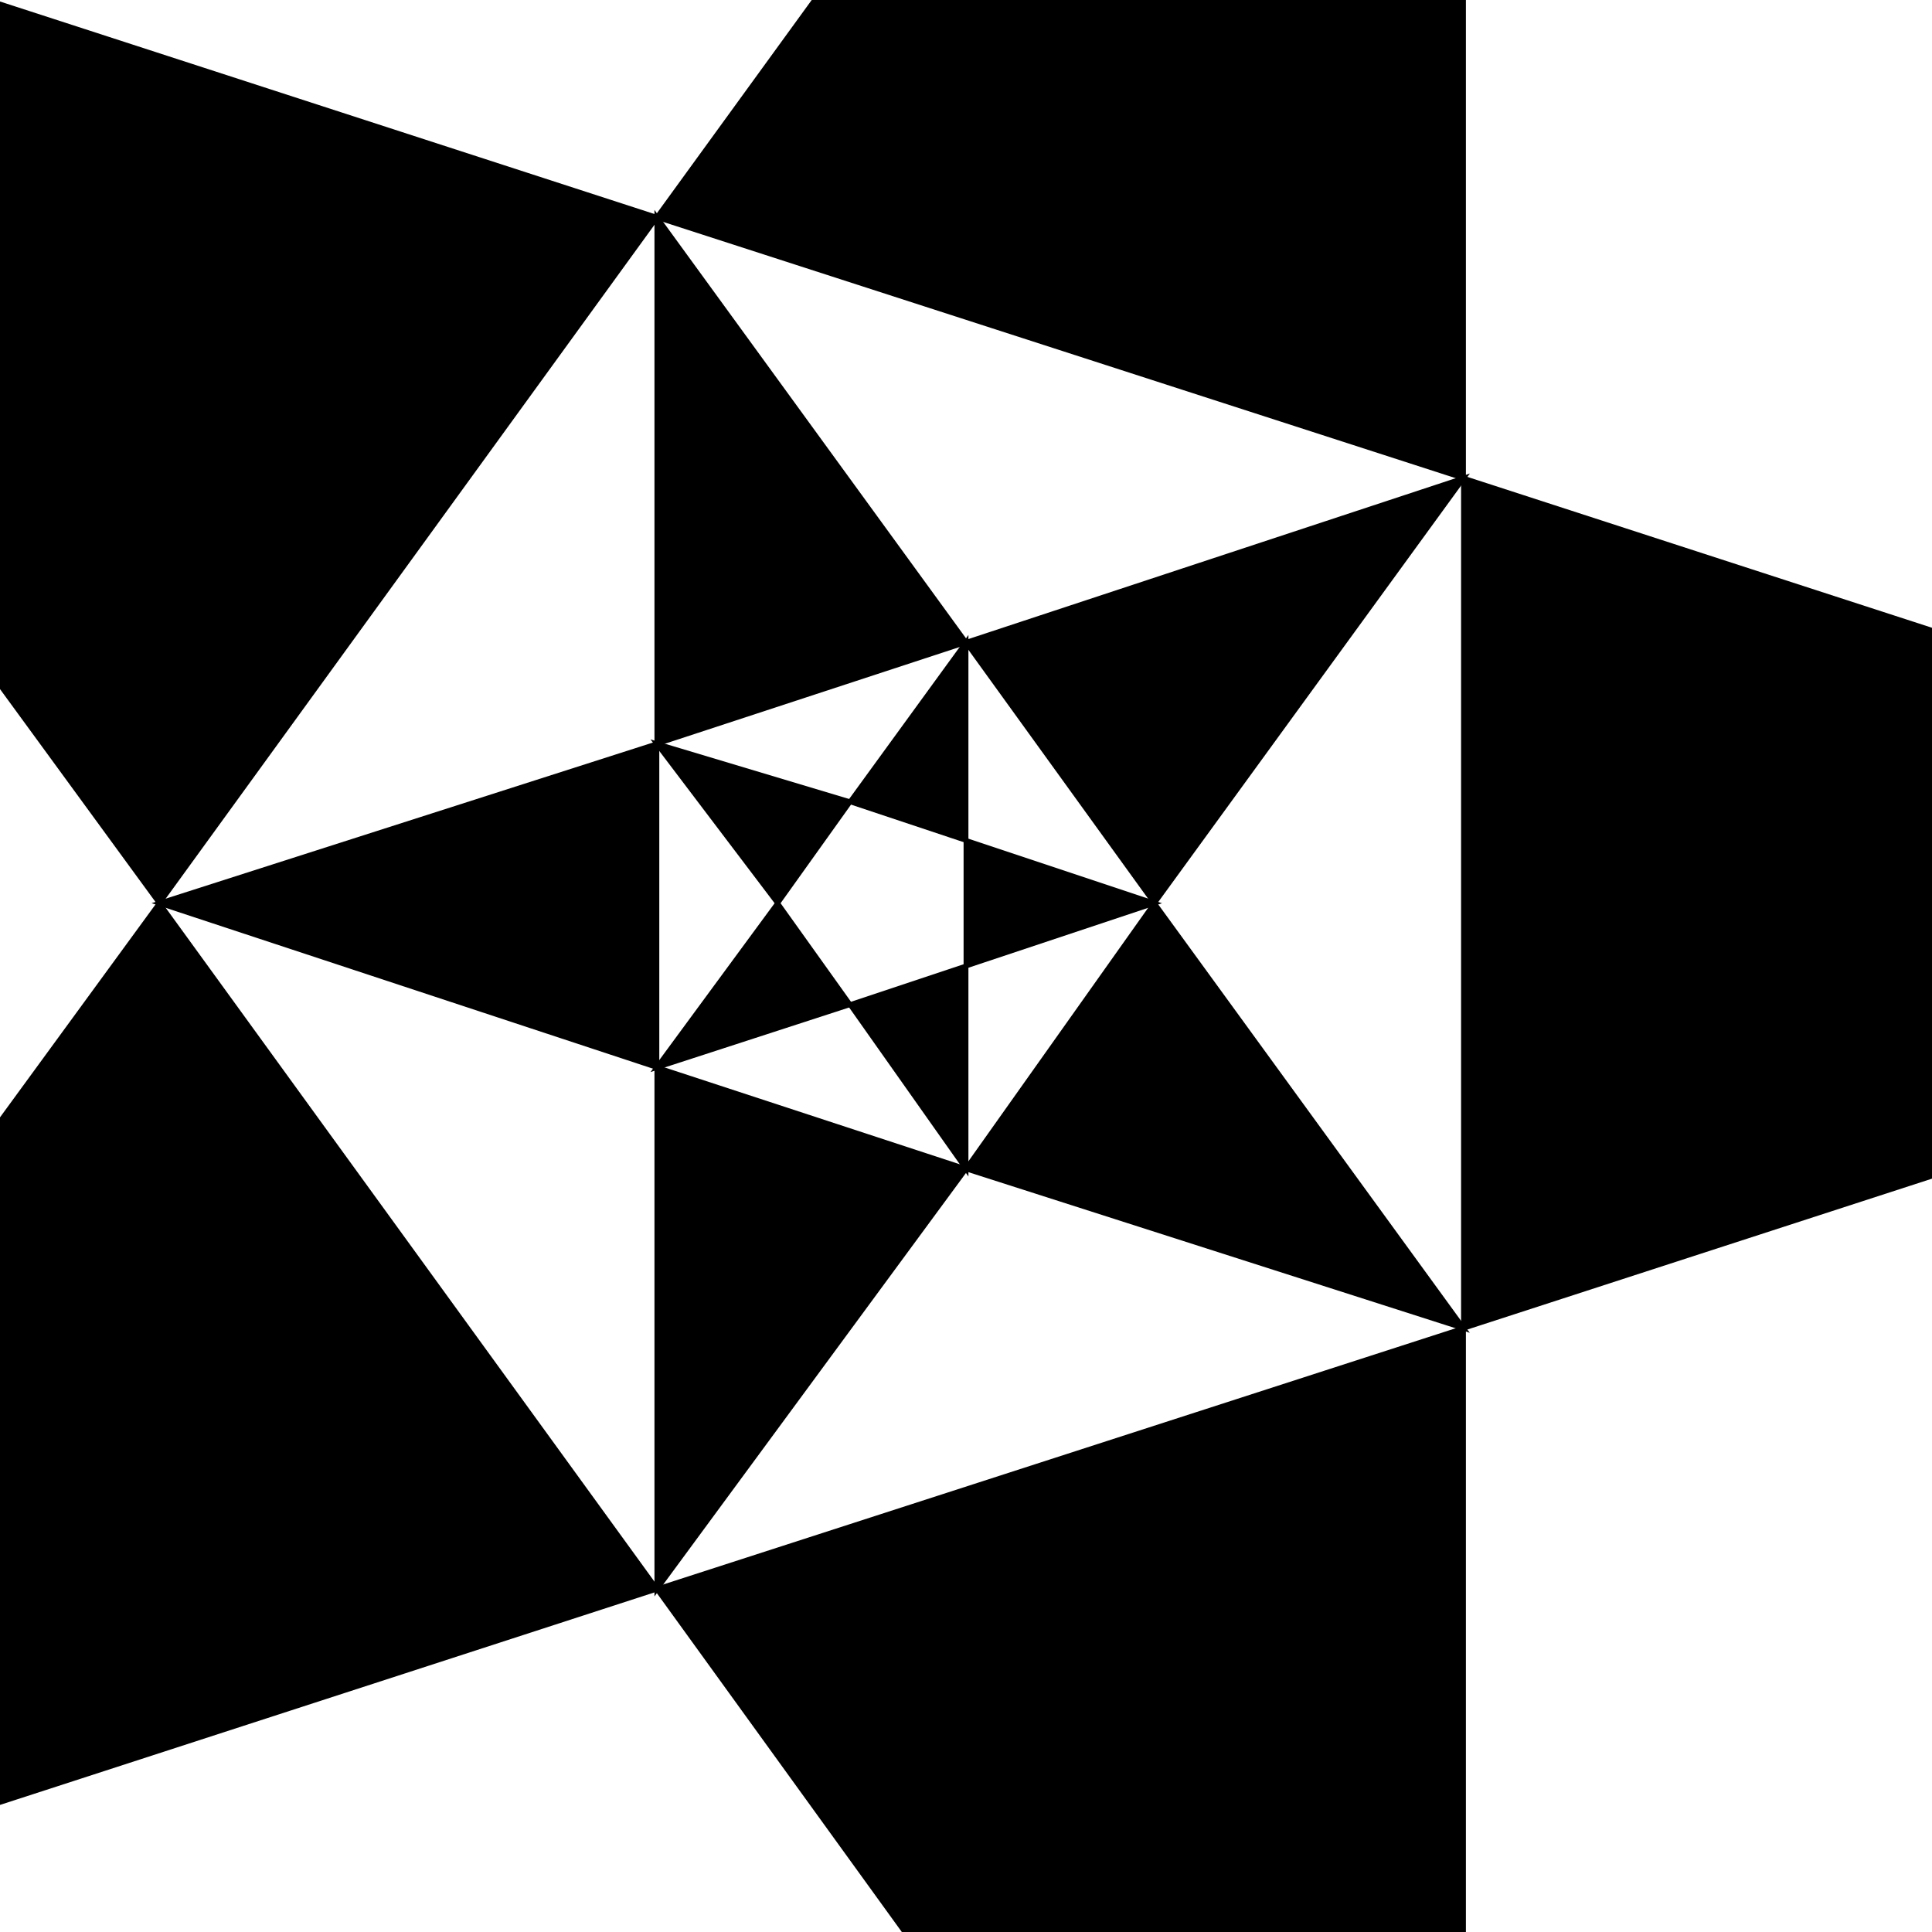 <svg width="400" height="400" viewbox = "0 0 400 400"  xmlns="http://www.w3.org/2000/svg">
<!--<json>{
  "glyph": "0221,",
  "x0": 200,
  "y0": 200,
  "unit": 25.657905911535327,
  "width": 400,
  "height": 400,
  "style": {
    "color0": "black",
    "fill0": "black",
    "line0": 1,
    "color1": "black",
    "fill1": "black",
    "line1": 5,
    "color2": "red",
    "fill2": "red",
    "line2": 2,
    "color3": "#FF7900",
    "fill3": "#FF7900",
    "line3": 2,
    "color4": "yellow",
    "fill4": "yellow",
    "line4": 2,
    "color5": "green",
    "fill5": "green",
    "line5": 2,
    "color6": "blue",
    "fill6": "blue",
    "line6": 2,
    "color7": "purple",
    "fill7": "purple",
    "line7": 2
  },
  "shapes": [
    "0220:0305,0350,0311,0335,0335,0337,0362,0203,0334,0334,0334,0334,0203,0363,0335,0334,0336,",
    "0221:0220,0220,0220,0220,0220,0335,0335,0337,0330,0334,0334,0334,0337,0220,0220,0220,0220,0220,0335,0335,0337,0330,0334,0334,0334,0337,0220,0220,0220,0220,0220,",
    "0222:0306,0335,0362,0203,0334,0334,0203,0363,",
    "0223:0222,0222,0222,0222,0222,0222,0335,0335,0334,0330,0334,0350,0334,0312,0337,0222,0222,0222,0222,0222,0222,0335,0330,0334,0312,0350,0334,0337,0222,0222,0222,0222,0222,0222,0335,0330,0334,0350,0334,0312,0337,0222,0222,0222,0222,0222,0222,",
    "0224:0362,0203,0334,0334,0334,0336,0203,0363,0335,0335,0335,0336,",
    "0225:0362,0203,0335,0335,0335,0336,0203,0363,0334,0334,0334,0336,",
    "0226:0335,0350,0310,0224,0224,0224,0224,0224,0332,0337,0337,0337,0337,0337,0337,0337,0337,0337,0334,0337,0337,0331,0335,0335,0335,0335,0335,0336,0224,0224,0224,0224,0224,0332,0335,0335,0337,0337,0337,0337,0337,0337,0337,0337,0337,0337,0330,0335,0335,0330,0334,0334,0334,0334,0335,0334,0362,0203,0335,0335,0335,0336,0203,0363,0334,0334,0334,0336,0225,0225,0225,0225,0337,0333,0337,0337,0337,0337,0337,0334,0334,0337,0337,0337,0337,0330,0334,0334,0330,0225,0225,0225,0225,0225,",
    "0227:0321,0200,0336,0332,0337,0342,0336,0333,0330,0334,0337,0342,0336,0335,0331,0336,0332,0337,0337,0342,0336,0332,0337,0342,0336,0333,0336,0333,0330,0334,0337,0337,0342,0336,0333,0337,0342,0336,0336,0336,0333,0337,0337,0337,0342,0336,0336,0332,0337,0337,0342,0336,0336,0332,0337,0337,0342,0336,0336,0332,0337,0337,0342,0335,0336,0336,0336,0331,0332,0337,0337,0337,0342,0336,0332,0337,0342,0336,0336,0332,0337,0337,0342,0336,0333,0337,0342,0336,0333,0336,0332,0336,0333,0337,0337,0337,",
    "0230:0326,0336,0336,0336,0362,0203,0203,0203,0334,0203,0335,0203,0203,0335,0203,0334,0203,0203,0203,0334,0203,0203,0203,0334,0203,0335,0203,0203,0335,0203,0334,0203,0203,0203,0334,0203,0203,0203,0334,0203,0335,0203,0203,0335,0203,0334,0203,0203,0203,0334,0203,0203,0203,0334,0203,0335,0203,0203,0335,0203,0334,0203,0203,0203,0363,0334,0337,0337,0337,0227,",
    "0231:0322,0336,0336,0336,0330,0362,0203,0203,0334,0203,0335,0203,0203,0335,0203,0334,0203,0203,0203,0334,0203,0203,0203,0203,0203,0203,0203,0334,0203,0203,0203,0335,0203,0334,0203,0203,0334,0203,0335,0203,0203,0334,0203,0203,0335,0203,0334,0203,0203,0334,0203,0335,0203,0203,0203,0363,0334,0331,0337,0337,0337,0227,",
    "01220:0333,0200,0336,0330,0330,0332,0336,0331,0331,0332,0337,0220,0335,0335,0331,0313,0304,0336,0332,0337,0331,0333,0333,0337,",
    "01221:0333,0200,0336,0332,0330,0336,0370,0336,0336,0221,0337,0337,0371,0331,0331,0333,0333,0337,0337,",
    "01222:0333,0200,0336,0330,0332,0336,0331,0332,0337,0222,0335,0331,0313,0304,0336,0331,0333,0333,0333,0337,0337,",
    "01223:0333,0200,0336,0330,0332,0336,0370,0336,0336,0223,0337,0337,0371,0337,0331,0333,0337,",
    "01224:0333,0200,0370,0336,0330,0332,0224,0371,",
    "01225:0333,0200,0370,0336,0330,0332,0225,0371,",
    "01226:0333,0200,0370,0336,0330,0332,0226,0371,",
    "01227:0333,0200,0227,0320,",
    "01230:0333,0200,0230,",
    "01231:0333,0231,",
    "01232:0333,0232,",
    "01233:0333,0233,",
    "01234:0333,0234,",
    "01235:0333,0200,0336,0330,0332,0235,0331,0333,0337,",
    "01236:0333,0200,0336,0330,0332,0236,0331,0333,0337,",
    "01237:0333,0237,",
    "0240:0220,0336,0331,0333,0336,0321,0335,0342,0335,0335,0342,0335,0330,0330,0332,0332,0337,0337,",
    "01240:0333,0200,0336,0330,0332,0210,0240,0211,0333,0331,0337,",
    "0241:0220,0336,0321,0343,0332,0350,0335,0336,0342,0334,0334,0342,0335,0304,0337,0333,0337,",
    "01241:0333,0200,0336,0332,0330,0210,0241,0211,0333,0331,0337,",
    "0242:0220,0321,0336,0343,0333,0336,0350,0335,0342,0334,0334,0342,0335,0337,0304,0332,0337,",
    "01242:0333,0200,0336,0330,0332,0210,0242,0211,0333,0331,0337,",
    "0243:0220,0336,0331,0332,0336,0321,0343,0332,0350,0334,0336,0342,0335,0335,0342,0337,0334,0334,0335,0304,0332,0330,0330,0337,0337,0333,",
    "01243:0333,0200,0336,0330,0332,0210,0243,0211,0333,0331,0337,",
    "0244:0220,0336,0331,0333,0336,0321,0343,0333,0350,0336,0335,0342,0334,0334,0342,0335,0337,0304,0333,0330,0330,0337,0337,0332,",
    "01244:0333,0200,0336,0330,0332,0210,0244,0211,0333,0331,0337,",
    "0245:0210,0332,0332,0362,0335,0203,0203,0203,0203,0334,0203,0363,0332,0332,0331,0211,",
    "01245:0333,0200,0336,0330,0332,0336,0245,0337,0333,0331,0337,",
    "0246:0210,0332,0332,0335,0306,0336,0330,0335,0335,0335,0321,0362,0203,0335,0335,0203,0364,0331,0350,0335,0337,0366,0333,0333,0333,0333,0334,0334,0334,0334,0367,0335,0336,0342,0334,0334,0342,0330,0330,0330,0330,0335,0335,0335,0304,0337,0211,",
    "01246:0333,0200,0336,0330,0332,0336,0246,",
    "0247:0330,0332,0336,0332,0336,0221,0333,0333,0333,0222,0333,0333,0333,0223,0333,0333,0333,0225,0333,0331,0331,0331,0332,0332,0332,0332,0332,0332,0332,0332,0332,0332,0332,0332,0333,0333,0226,0331,0331,0331,0333,0333,0333,0333,0333,0333,0333,0333,0333,0333,0333,0333,0333,0330,0333,0330,0330,0333,0330,0331,0332,0332,0332,0332,0332,0332,0332,0332,0332,0332,0332,0332,0227,0333,0333,0333,0230,0333,0331,0331,0331,0331,0332,0332,0332,0330,0332,0332,0332,0332,0332,0332,0333,0333,0231,0333,0333,0333,0232,0331,0333,0330,0333,0333,0233,0333,0333,0333,0234,0330,0330,0332,0330,0332,0332,0337,0337,",
    "01247:0333,0200,0336,0330,0332,0220,0336,0247,0337,0331,0333,0337,"
  ]
}</json>-->	<path d = "M200 200 L239 187 L200 174 Z" stroke = "#000000" stroke-width = "1" fill = "#000000" />	<path d = "M200 174 L200 133 L176 166 Z" stroke = "#000000" stroke-width = "1" fill = "#000000" />	<path d = "M176 166 L136 154 L161 187 Z" stroke = "#000000" stroke-width = "1" fill = "#000000" />	<path d = "M161 187 L136 221 L176 208 Z" stroke = "#000000" stroke-width = "1" fill = "#000000" />	<path d = "M176 208 L200 242 L200 200 Z" stroke = "#000000" stroke-width = "1" fill = "#000000" />	<path d = "M239 187 L303 99 L200 133 Z" stroke = "#000000" stroke-width = "1" fill = "#000000" />	<path d = "M200 133 L136 45 L136 154 Z" stroke = "#000000" stroke-width = "1" fill = "#000000" />	<path d = "M136 154 L33 187 L136 221 Z" stroke = "#000000" stroke-width = "1" fill = "#000000" />	<path d = "M136 221 L136 329 L200 242 Z" stroke = "#000000" stroke-width = "1" fill = "#000000" />	<path d = "M200 242 L303 275 L239 187 Z" stroke = "#000000" stroke-width = "1" fill = "#000000" />	<path d = "M303 99 L303 -185 L136 45 Z" stroke = "#000000" stroke-width = "1" fill = "#000000" />	<path d = "M136 45 L-135 -43 L33 187 Z" stroke = "#000000" stroke-width = "1" fill = "#000000" />	<path d = "M33 187 L-135 417 L136 329 Z" stroke = "#000000" stroke-width = "1" fill = "#000000" />	<path d = "M136 329 L303 560 L303 275 Z" stroke = "#000000" stroke-width = "1" fill = "#000000" />	<path d = "M303 275 L574 187 L303 99 Z" stroke = "#000000" stroke-width = "1" fill = "#000000" /></svg>